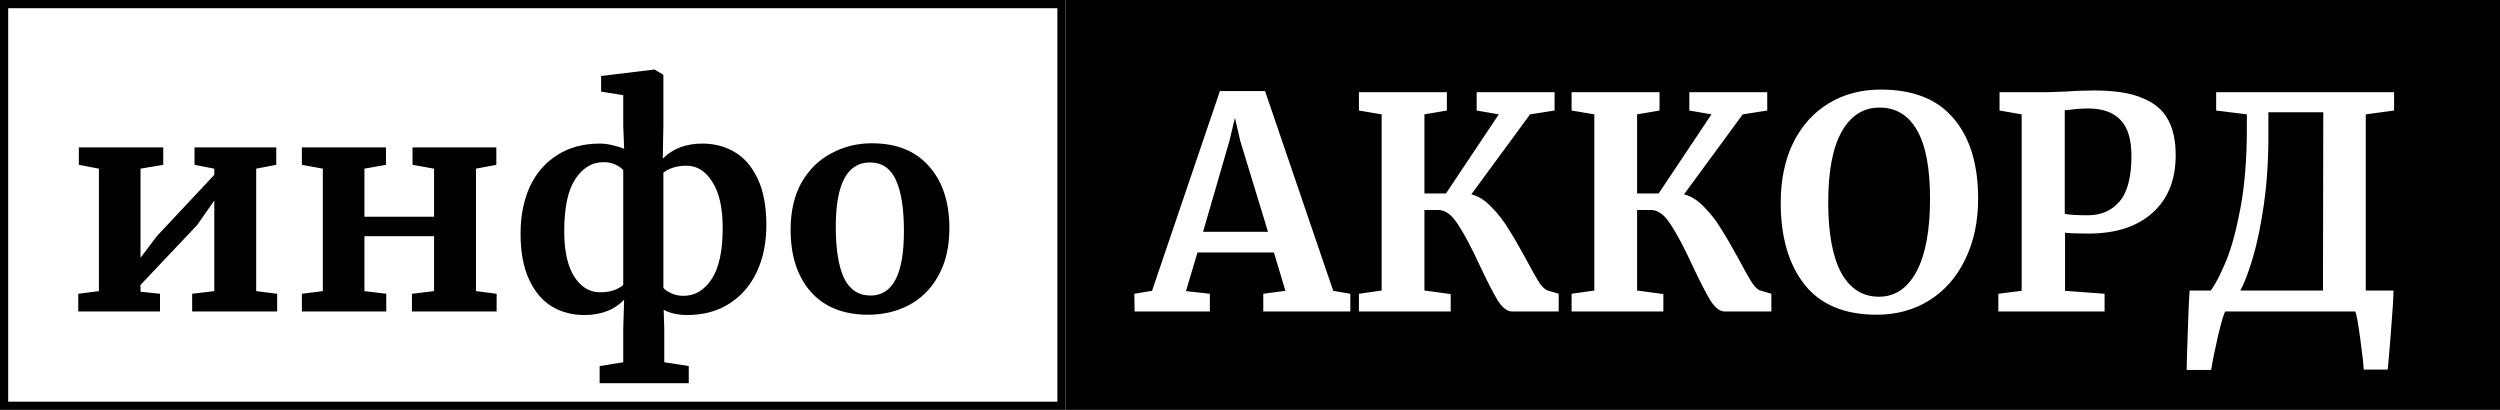 <svg width="305" height="50" viewBox="0 0 305 50" fill="none" xmlns="http://www.w3.org/2000/svg">
<rect x="0" y="0" width="305" height="50" fill="#808080" stroke="none"/>
<g clip-path="url(#clip0_1_2)">
<rect width="305" height="50" fill="white"/>
<rect x="130" width="175" height="50" fill="black"/>
<path d="M148.828 11.108H154.336L162.652 35.48L164.74 35.84V38H154.12V35.84L156.82 35.48L155.416 30.8H146.092L144.688 35.516L147.604 35.84V38H138.424L138.388 35.84L140.548 35.48L148.828 11.108ZM151.312 17.192L150.664 14.384L149.98 17.228L146.776 28.28H154.696L151.312 17.192ZM179.505 23.708C180.369 23.924 181.185 24.44 181.953 25.256C182.745 26.048 183.429 26.924 184.005 27.884C184.605 28.82 185.325 30.056 186.165 31.592C186.813 32.816 187.329 33.74 187.713 34.364C188.121 34.988 188.493 35.348 188.829 35.444L190.161 35.84V38H184.473C183.873 38 183.285 37.544 182.709 36.632C182.157 35.72 181.425 34.292 180.513 32.348C179.505 30.164 178.617 28.496 177.849 27.344C177.105 26.192 176.313 25.616 175.473 25.616H173.781V35.444L176.985 35.876V38H165.789V35.84L168.561 35.444V13.952L165.789 13.484V11.252H176.517V13.484L173.781 13.952V23.6H176.409L182.853 13.952L180.153 13.484V11.252H189.657V13.484L186.669 13.952L179.505 23.708ZM205.451 23.708C206.315 23.924 207.131 24.44 207.899 25.256C208.691 26.048 209.375 26.924 209.951 27.884C210.551 28.82 211.271 30.056 212.111 31.592C212.759 32.816 213.275 33.74 213.659 34.364C214.067 34.988 214.439 35.348 214.775 35.444L216.107 35.84V38H210.419C209.819 38 209.231 37.544 208.655 36.632C208.103 35.72 207.371 34.292 206.459 32.348C205.451 30.164 204.563 28.496 203.795 27.344C203.051 26.192 202.259 25.616 201.419 25.616H199.727V35.444L202.931 35.876V38H191.735V35.84L194.507 35.444V13.952L191.735 13.484V11.252H202.463V13.484L199.727 13.952V23.6H202.355L208.799 13.952L206.099 13.484V11.252H215.603V13.484L212.615 13.952L205.451 23.708ZM228.948 38.396C225.036 38.396 222.108 37.172 220.164 34.724C218.22 32.276 217.248 28.94 217.248 24.716C217.248 21.956 217.752 19.532 218.76 17.444C219.792 15.356 221.232 13.748 223.08 12.62C224.928 11.492 227.052 10.928 229.452 10.928C233.412 10.928 236.376 12.104 238.344 14.456C240.336 16.784 241.332 20.048 241.332 24.248C241.332 27.032 240.804 29.504 239.748 31.664C238.716 33.8 237.264 35.456 235.392 36.632C233.52 37.808 231.372 38.396 228.948 38.396ZM229.308 13.124C227.34 13.124 225.804 14.096 224.7 16.04C223.596 17.984 223.044 20.864 223.044 24.68C223.044 28.448 223.572 31.316 224.628 33.284C225.708 35.228 227.244 36.2 229.236 36.2C231.18 36.2 232.704 35.18 233.808 33.14C234.912 31.076 235.464 28.112 235.464 24.248C235.464 20.504 234.936 17.72 233.88 15.896C232.824 14.048 231.3 13.124 229.308 13.124ZM246.643 13.952L243.943 13.484V11.252H249.379C249.883 11.252 250.663 11.228 251.719 11.18C253.111 11.084 254.371 11.036 255.499 11.036C257.995 11.036 259.963 11.348 261.403 11.972C262.867 12.572 263.899 13.448 264.499 14.6C265.123 15.728 265.435 17.168 265.435 18.92C265.435 21.944 264.487 24.296 262.591 25.976C260.719 27.656 258.115 28.496 254.779 28.496C253.459 28.496 252.511 28.46 251.935 28.388V35.48L256.759 35.84V38H243.799V35.84L246.643 35.48V13.952ZM251.899 26.084C252.451 26.204 253.387 26.264 254.707 26.264C256.315 26.264 257.599 25.712 258.559 24.608C259.543 23.48 260.035 21.62 260.035 19.028C260.035 17.012 259.591 15.548 258.703 14.636C257.839 13.7 256.507 13.232 254.707 13.232C254.035 13.232 253.339 13.28 252.619 13.376C252.283 13.424 252.043 13.448 251.899 13.448V26.084ZM292.008 35.444C292.008 36.164 291.9 37.892 291.684 40.628C291.468 43.388 291.336 44.876 291.288 45.092H288.372C288.348 44.468 288.204 43.184 287.94 41.24C287.676 39.296 287.472 38.216 287.328 38H271.488C271.32 38.216 271.02 39.224 270.588 41.024C270.18 42.824 269.904 44.192 269.76 45.128H266.772L266.808 43.508C266.928 39.476 267.036 36.788 267.132 35.444H269.724C270.3 34.652 270.924 33.44 271.596 31.808C272.268 30.176 272.856 27.992 273.36 25.256C273.864 22.52 274.116 19.328 274.116 15.68V13.952L270.372 13.484V11.252H292.08V13.484L288.624 13.952V35.444H292.008ZM276.744 15.896C276.768 19.184 276.588 22.172 276.204 24.86C275.82 27.524 275.364 29.732 274.836 31.484C274.308 33.236 273.804 34.556 273.324 35.444H283.404L283.44 13.7H276.744V15.896Z" fill="white"/>
<rect x="0.5" y="0.5" width="129" height="49" fill="white" stroke="black"/>
<path d="M19.916 17.984V20.108L17.144 20.576V31.448L19.16 28.784L26.144 21.332V20.576L23.732 20.108V17.984H33.704V20.108L31.256 20.576V35.516L33.812 35.84V38H23.444V35.84L26.144 35.516V24.464L24.056 27.452L17.144 34.76V35.588L19.52 35.84V38H9.548V35.84L12.068 35.516V20.576L9.62 20.108V17.984H19.916ZM47.089 17.984V20.108L44.461 20.576V26.444H52.957V20.576L50.329 20.108V17.984H60.553V20.108L58.069 20.576V35.516L60.589 35.84V38H50.257V35.84L52.957 35.516V28.82H44.461V35.516L47.125 35.84V38H36.829V35.84L39.385 35.516V20.576L36.829 20.108V17.984H47.089ZM76.144 36.56C74.968 37.808 73.348 38.432 71.284 38.432C69.82 38.432 68.5 38.084 67.324 37.388C66.172 36.692 65.248 35.6 64.552 34.112C63.856 32.624 63.508 30.752 63.508 28.496C63.508 26.36 63.88 24.464 64.624 22.808C65.392 21.152 66.508 19.856 67.972 18.92C69.436 17.984 71.176 17.516 73.192 17.516C73.696 17.516 74.224 17.588 74.776 17.732C75.328 17.852 75.784 17.996 76.144 18.164L76.036 15.284V11.612L73.336 11.18V9.272L79.852 8.48L80.932 9.128V15.284L80.86 19.352C82.084 18.128 83.692 17.516 85.684 17.516C87.148 17.516 88.468 17.864 89.644 18.56C90.82 19.256 91.756 20.348 92.452 21.836C93.148 23.324 93.496 25.196 93.496 27.452C93.496 29.588 93.112 31.484 92.344 33.14C91.576 34.796 90.46 36.092 88.996 37.028C87.556 37.964 85.828 38.432 83.812 38.432C83.26 38.432 82.72 38.372 82.192 38.252C81.688 38.132 81.28 37.976 80.968 37.784L81.04 40.088V44.192L84.028 44.66V46.748H73.156V44.66L76.036 44.192V40.088L76.144 36.56ZM76.036 20.756C75.868 20.54 75.568 20.324 75.136 20.108C74.704 19.892 74.2 19.784 73.624 19.784C72.232 19.784 71.08 20.48 70.168 21.872C69.28 23.24 68.836 25.34 68.836 28.172C68.836 30.62 69.244 32.48 70.06 33.752C70.876 35.024 71.932 35.66 73.228 35.66C73.852 35.66 74.404 35.576 74.884 35.408C75.364 35.24 75.748 35.024 76.036 34.76V20.756ZM80.932 35.12C81.1 35.336 81.412 35.552 81.868 35.768C82.324 35.984 82.828 36.092 83.38 36.092C84.772 36.092 85.912 35.42 86.8 34.076C87.712 32.732 88.168 30.644 88.168 27.812C88.168 25.364 87.748 23.492 86.908 22.196C86.092 20.876 85.036 20.216 83.74 20.216C83.116 20.216 82.564 20.3 82.084 20.468C81.604 20.612 81.22 20.816 80.932 21.08V35.12ZM96.456 28.028C96.456 25.772 96.9 23.852 97.788 22.268C98.7 20.684 99.912 19.496 101.424 18.704C102.936 17.888 104.58 17.48 106.356 17.48C109.38 17.48 111.708 18.416 113.34 20.288C114.996 22.136 115.824 24.656 115.824 27.848C115.824 30.128 115.368 32.072 114.456 33.68C113.568 35.264 112.368 36.452 110.856 37.244C109.368 38.012 107.724 38.396 105.924 38.396C102.924 38.396 100.596 37.472 98.94 35.624C97.284 33.752 96.456 31.22 96.456 28.028ZM106.212 36.056C108.924 36.056 110.28 33.44 110.28 28.208C110.28 25.472 109.956 23.396 109.308 21.98C108.66 20.54 107.604 19.82 106.14 19.82C103.356 19.82 101.964 22.436 101.964 27.668C101.964 30.404 102.3 32.492 102.972 33.932C103.668 35.348 104.748 36.056 106.212 36.056Z" fill="black"/>
</g>
<defs>
<clipPath id="clip0_1_2">
<rect width="305" height="50" fill="white"/>
</clipPath>
</defs>
</svg>
